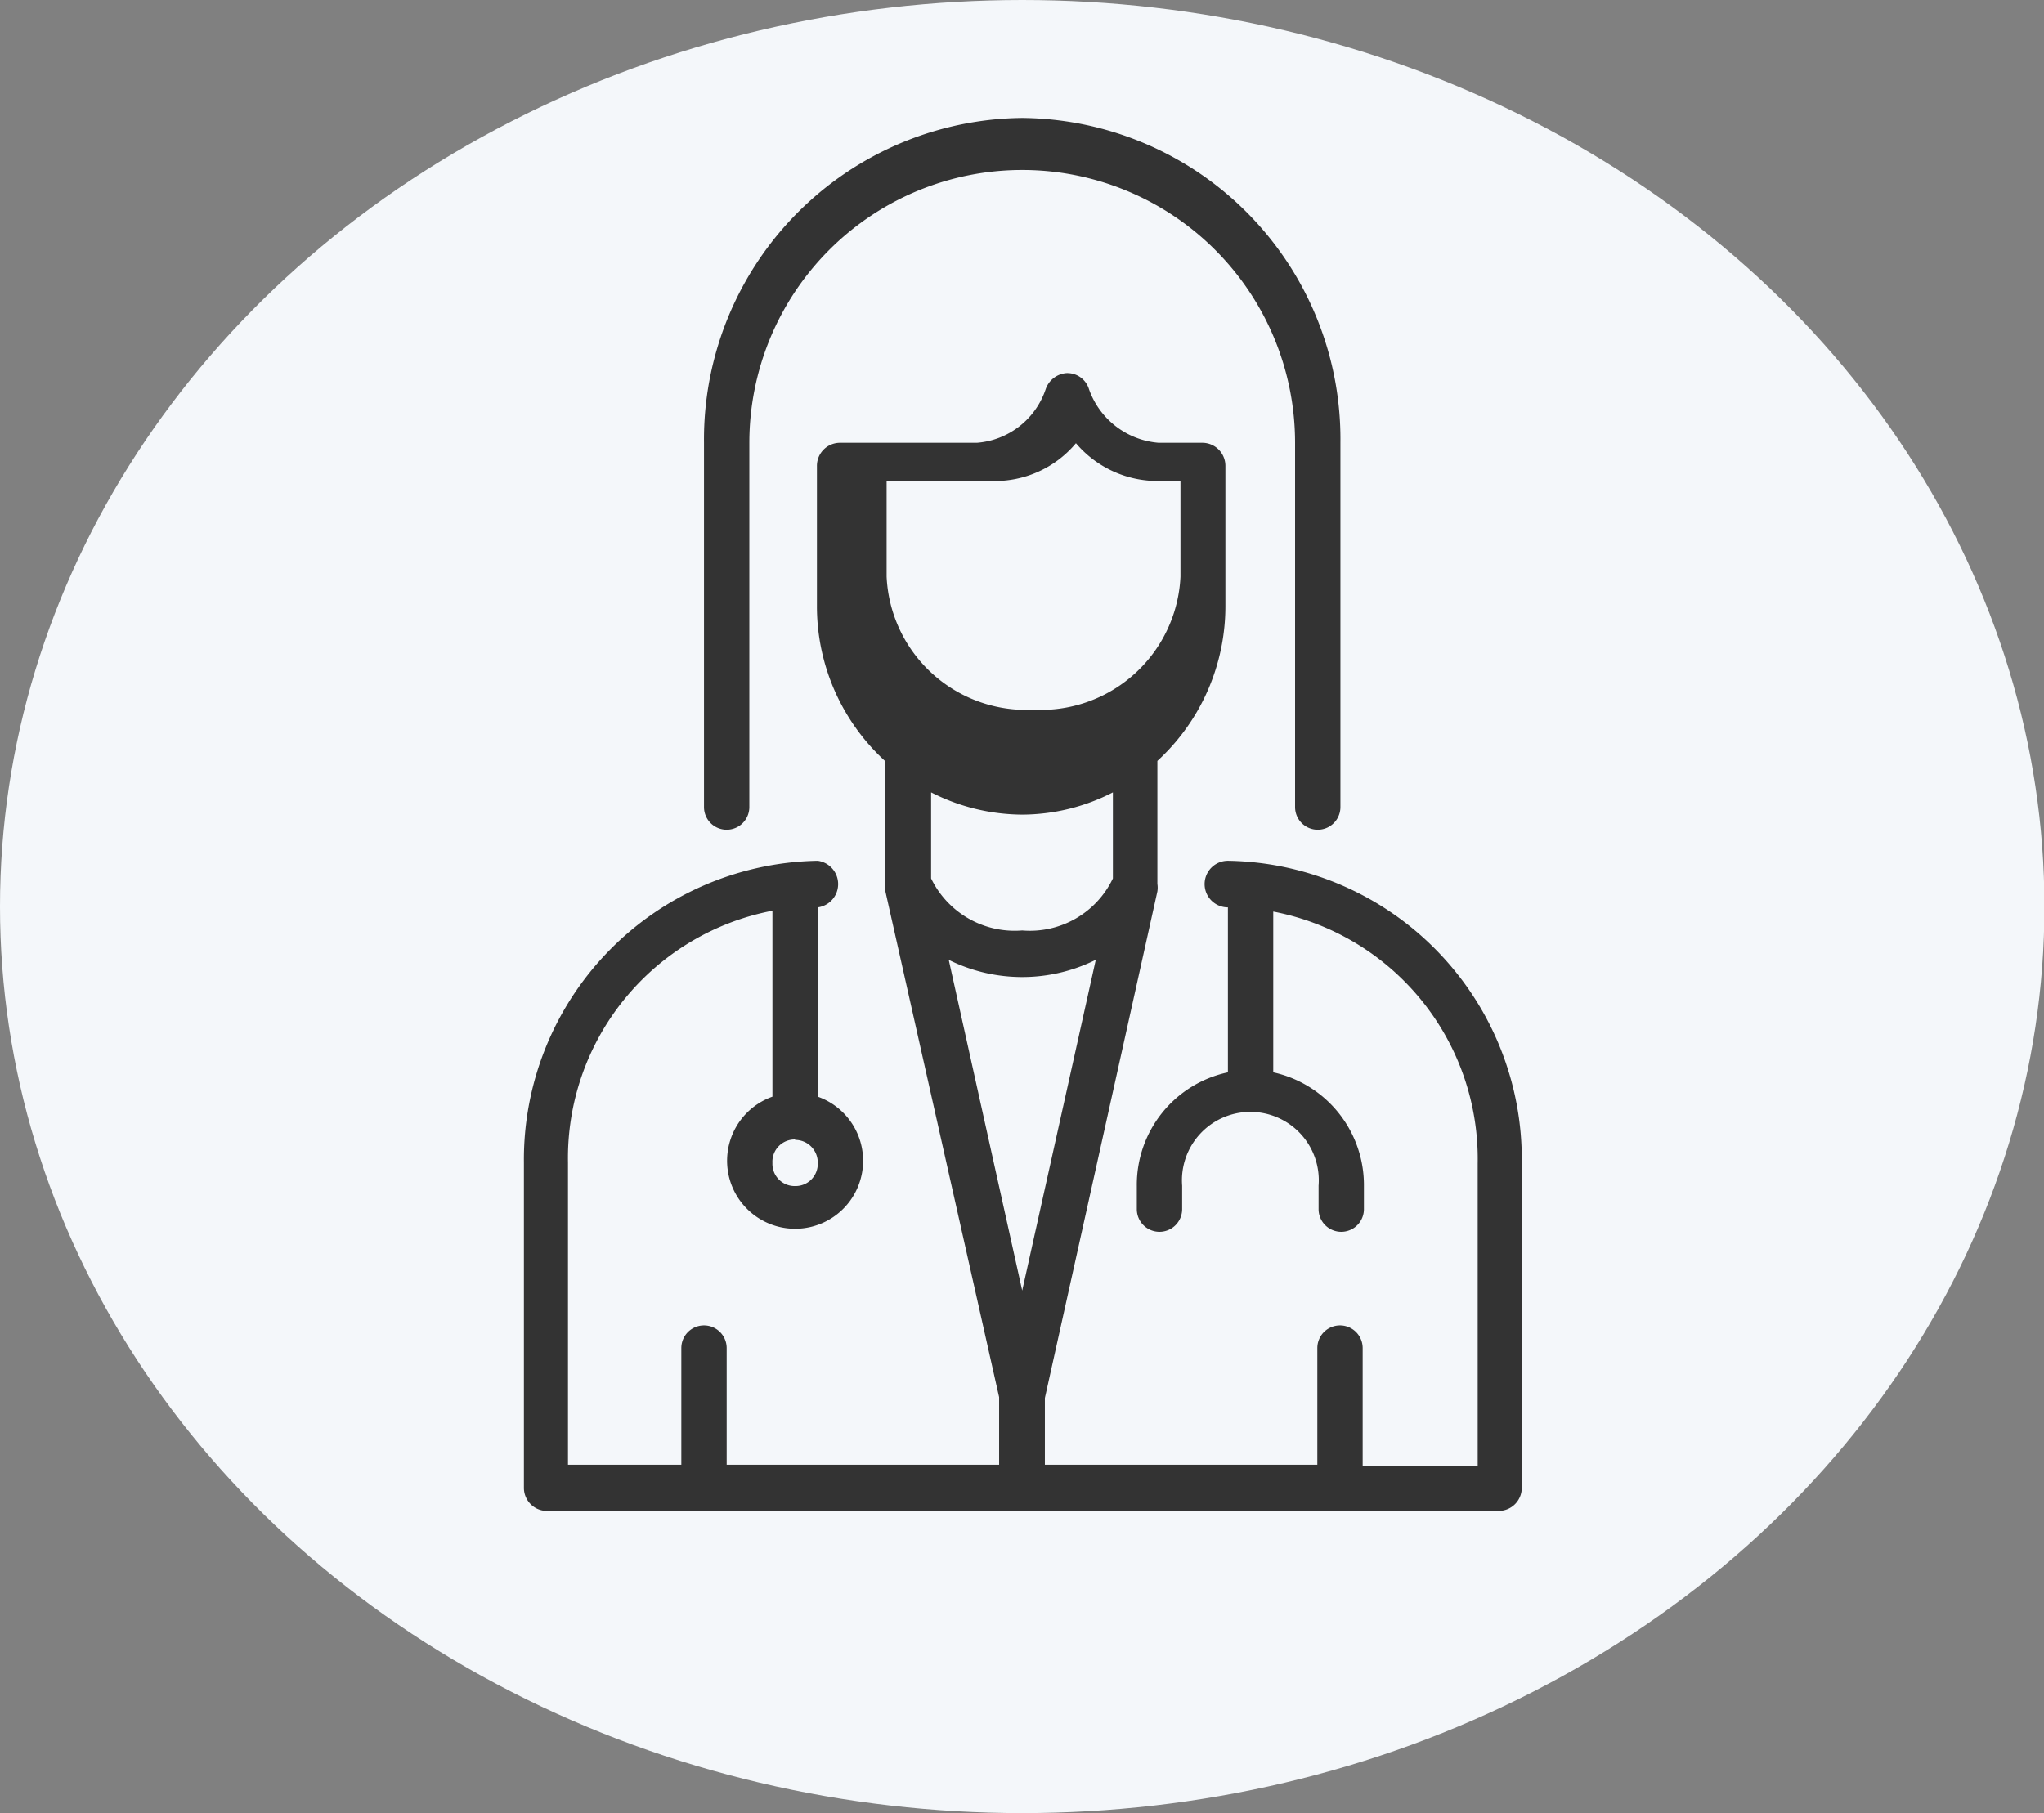 <svg xmlns="http://www.w3.org/2000/svg" viewBox="0 0 48.69 43.2"><rect x="0" y="0" width="48.69" height="43.2" fill="#808080" stroke="none"/><defs><style>.cls-1{fill:#f4f7fa;}.cls-2{fill:#333;}</style></defs><g id="Layer_2" data-name="Layer 2"><g id="Layer_1-2" data-name="Layer 1"><ellipse class="cls-1" cx="24.35" cy="21.6" rx="24.35" ry="21.6"/><path class="cls-2" d="M24.35,2.81a7.66,7.66,0,0,0-7.58,7.74v8.68a.54.54,0,1,0,1.08,0V10.55a6.5,6.5,0,1,1,13,0v8.68a.54.54,0,1,0,1.08,0V10.55A7.65,7.65,0,0,0,24.35,2.81ZM23.8,33.29V34.9H17.31V32.12a.54.54,0,1,0-1.08,0V34.9h-2.7V27.7a6,6,0,0,1,4.87-6v4.43a1.62,1.62,0,1,0,1.08,0V21.62a.56.56,0,0,0,0-1.11,7.12,7.12,0,0,0-7,7.19v7.75A.55.55,0,0,0,13,36H35.71a.55.55,0,0,0,.54-.55V27.7a7.11,7.11,0,0,0-7-7.19.55.55,0,0,0,0,1.11v3.93a2.74,2.74,0,0,0-2.17,2.7v.56a.54.54,0,1,0,1.08,0v-.56a1.63,1.63,0,1,1,3.25,0v.56a.54.54,0,1,0,1.08,0v-.56a2.75,2.75,0,0,0-2.16-2.7V21.72a6,6,0,0,1,4.87,6v7.2H32.46V32.12a.54.54,0,1,0-1.08,0V34.9H24.89V33.31l2.68-12.07a.57.57,0,0,0,0-.18V18.13a5,5,0,0,0,1.62-3.7V11.11a.55.55,0,0,0-.54-.56H27.6a1.92,1.92,0,0,1-1.66-1.28.54.54,0,0,0-.54-.38.57.57,0,0,0-.49.38,1.88,1.88,0,0,1-1.64,1.28H20a.55.55,0,0,0-.54.56v3.32a5,5,0,0,0,1.62,3.7v2.93a.53.53,0,0,0,0,.13Zm1.83-22.73a2.55,2.55,0,0,0,2,.9h.49v2.28a3.33,3.33,0,0,1-3.5,3.17,3.33,3.33,0,0,1-3.5-3.17V11.46h2.5A2.52,2.52,0,0,0,25.63,10.56Zm-3.45,8.32a4.83,4.83,0,0,0,2.17.53,4.76,4.76,0,0,0,2.16-.53v2.05a2.19,2.19,0,0,1-2.16,1.24,2.21,2.21,0,0,1-2.17-1.24Zm3.92,4-1.75,7.87L22.6,22.87a3.94,3.94,0,0,0,3.5,0Zm-7.16,4.28a.54.54,0,0,1,.54.55.53.53,0,0,1-.54.55.53.53,0,0,1-.54-.55A.53.53,0,0,1,18.94,27.15Z"/></g></g></svg>